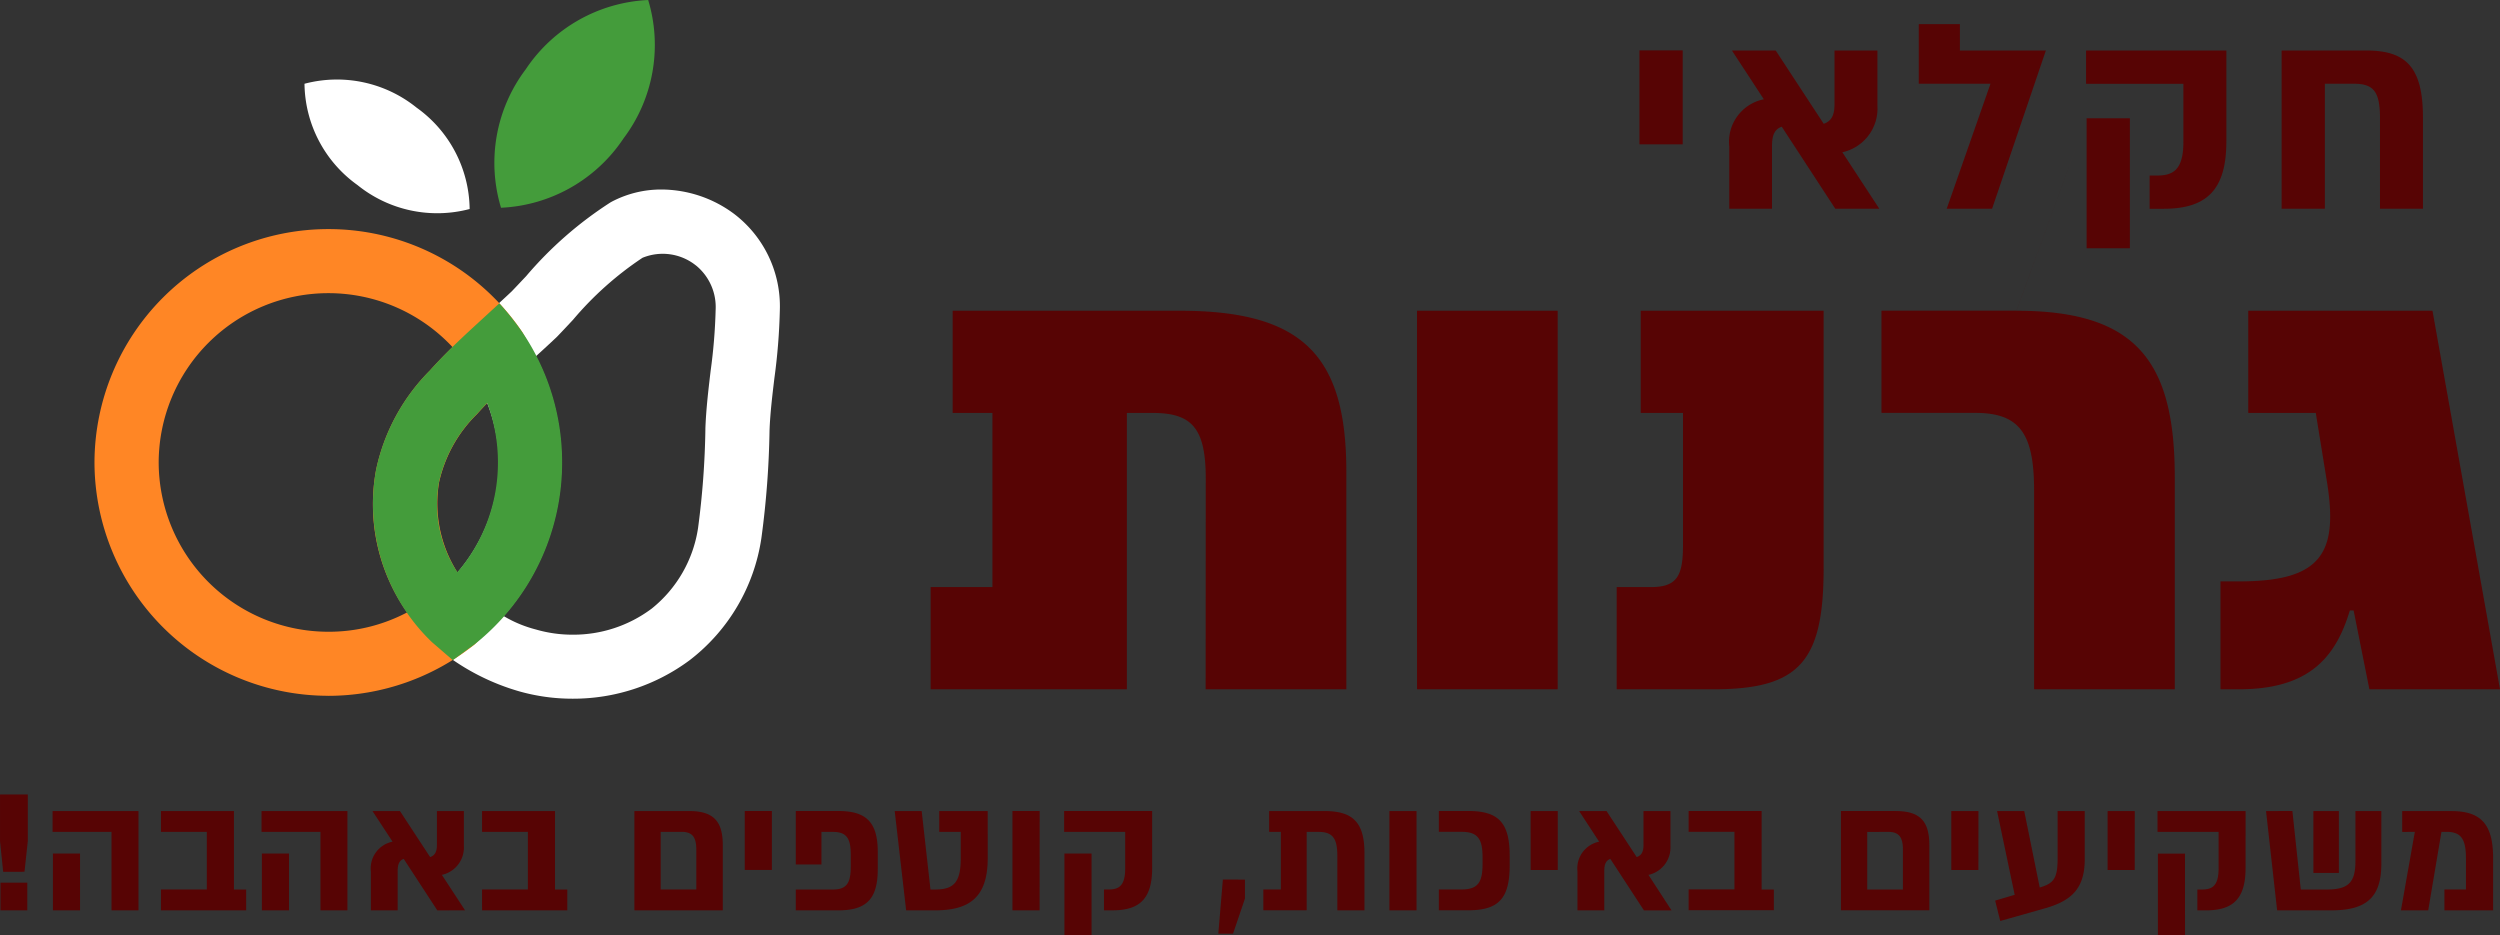 <svg xmlns="http://www.w3.org/2000/svg" xmlns:xlink="http://www.w3.org/1999/xlink" width="165.002" height="61.723" viewBox="0 0 165.002 61.723"><rect x="0" y="0" width="165.002" height="61.723" fill="#333333" stroke="none"/><defs><clipPath id="a"><path d="M0,14.693H165V-47.03H0Z" transform="translate(0 47.03)" fill="#a2cf44"/></clipPath></defs><g clip-path="url(#a)"><g transform="translate(0 1.591)"><path d="M39.279,10.451,34.823-14.533H22.664v6.746h4.456l.709,4.372C28.66,1.5,27.495,3.33,22.039,3.33H20.831v7.121h1.207c4.54,0,6.372-2,7.33-5.205h.249l1.041,5.205ZM31.357-21.267h2.837v-6.006c0-3.324-1.1-4.437-3.743-4.437H24.865v10.443h2.855v-8.25h1.915c1.306,0,1.723.521,1.723,2.28ZM21.219-25.706v-6H11.959v2.193h6.423v3.845c0,1.881-.714,2.211-1.759,2.211h-.47v2.193h.923c2.8,0,4.142-1.2,4.142-4.439M5.756-21.267,9.306-31.71H3.632v-1.742H.917v3.935H5.651l-2.889,8.25Zm6.239,2.61h2.855v-8.581H11.995Zm0-8.581-4.628,12.7H-1.544v6.746h6.2c2.957,0,3.873,1.416,3.873,5.121V10.451h9.285V-3.541c0-7.662-2.54-10.993-10.451-10.993m-9.052-6.734-2.437-3.725a2.953,2.953,0,0,0,2.315-3.046V-31.71H-4.644v3.55c0,.731-.209,1.114-.713,1.287L-8.525-31.71h-2.89l2.106,3.219a2.862,2.862,0,0,0-2.28,3.133v4.091h2.819v-4.108c0-.731.157-1.131.644-1.306l3.533,5.414Zm-15.829-4.247h2.855v-6.2h-2.855Zm.745,29.22h-2.248v6.746h6.372c5.663,0,7.287-1.79,7.287-8V-14.533H-17.434v6.746h2.79V.957c0,2.041-.417,2.748-2.125,2.748M-17.7,21.524l-1.99-3.037H-21.5l1.322,2.021a1.8,1.8,0,0,0-1.431,1.966v2.567h1.769V22.464c0-.459.1-.71.4-.82l2.219,3.4H-15.4L-16.923,22.7a1.853,1.853,0,0,0,1.452-1.912v-2.3h-1.78v2.228c0,.458-.131.7-.448.808m-7,.853h1.79v-3.89H-24.7Zm-7.5-11.926h9.285V-14.533H-32.2Zm-1.822,14.59h1.79V18.487h-1.79Zm-3.437,0h1.791V21.272c0-2.043-.765-2.785-2.643-2.785h-3.649v1.375h.776v3.8h-1.159v1.375h2.861V19.863h.777c.919,0,1.246.4,1.246,1.574Zm-8.691-14.59h9.285V-3.915c0-7.662-2.873-10.619-10.993-10.619H-62.846v6.746h2.624V3.705H-64.3v6.746h12.951V-7.788h1.707c2.582,0,3.5,1,3.5,4.331ZM-64.017,23.666h-.294l-.58-5.179h-1.781l.755,6.554h1.9c2.228,0,3.484-.808,3.484-3.441V18.487h-3.2v1.375h1.42V21.6c0,1.6-.459,2.066-1.7,2.066m-3.777-1.323V21.184c0-1.988-.786-2.7-2.6-2.7H-73.2v3.528h1.693V19.863h.755c.907,0,1.18.427,1.18,1.508v.787c0,1.081-.273,1.508-1.18,1.508H-73.2v1.375h2.809c1.812,0,2.6-.71,2.6-2.7m-8.778.034h1.79v-3.89h-1.79Zm-7.284,2.664h5.834V20.726c0-1.595-.644-2.239-2.217-2.239h-3.617Zm1.736-5.179h1.378c.688,0,.973.316.973,1.169v2.634h-2.351Zm-11.79,5.179h5.626V23.666h-.81V18.487h-4.817v1.375h3.026v3.8h-3.026Zm-1.122,0L-96.558,22.7a1.853,1.853,0,0,0,1.452-1.912v-2.3h-1.78v2.228c0,.458-.131.7-.449.808l-1.99-3.037h-1.812l1.322,2.021a1.8,1.8,0,0,0-1.431,1.966v2.567h1.769V22.464c0-.459.1-.71.4-.82l2.219,3.4Zm-9.543,0h1.78V18.487h-5.67v1.375h3.89Zm-10.528,0h5.625V23.666h-.808V18.487H-115.1v1.375h3.026v3.8H-115.1Zm-3.263,0h1.78V18.487h-5.67v1.375h3.89Zm-5.743-2.545.218-2.021V17.394h-1.833v3.082l.207,2.021Zm.185.722h-1.769v1.823h1.769Zm3.481-1.924h-1.79V25.04h1.79Zm13.791,0h-1.79V25.04h1.79Zm49.545-2.807H-58.9v6.554h1.79Zm7.424,0h-5.811v1.375h4.032v2.415c0,1.181-.448,1.389-1.1,1.389h-.3v1.375h.579c1.76,0,2.6-.753,2.6-2.785Zm-4,2.807h-1.79v5.386h1.79Zm8.667,1.715-.3,3.572h.972l.786-2.316V23.01Zm16.2-4.523h-1.945v1.375h1.508c1.1,0,1.377.513,1.377,1.694v.415c0,1.181-.273,1.694-1.377,1.694h-1.508v1.375h1.945c2.02,0,2.73-.8,2.73-2.971v-.612c0-2.175-.71-2.971-2.73-2.971m19.357,0h-4.818v1.375h3.026v3.8h-3.026v1.375h5.626V23.666h-.808Zm8.852,0H-4.22v6.554H1.614V20.726c0-1.595-.644-2.239-2.217-2.239m-.5,1.375c.688,0,.973.316.973,1.169v2.634H-2.484v-3.8Zm5.96-1.375H3.064v3.89h1.79Zm2.39,5.528-1.29.383.339,1.344,2.9-.82c1.79-.5,2.675-1.3,2.675-3.256V18.487h-1.79v3.135c0,1.323-.262,1.639-1.18,1.912L7.878,18.487H6.085Zm7.926-5.528H13.38v3.89h1.79Zm7.315,0H16.674v1.375h4.032v2.415c0,1.181-.448,1.389-1.1,1.389h-.3v1.375h.58c1.759,0,2.6-.753,2.6-2.785Zm-4,2.807H16.7v5.386h1.79Zm8.476,1.278h1.681V18.486H26.962Zm-1.387-4.086H23.837l.732,6.554h3.6c2.306,0,3.278-.873,3.278-3.068V18.487H29.738v3.3c0,1.41-.459,1.879-1.891,1.879H26.131Zm8.081,1.375-.917,5.179h1.8l.874-5.179h.339c.995,0,1.278.525,1.278,1.77v2.033h-1.42v1.375h3.212V21.59c0-2.208-.776-3.1-2.742-3.1H32.824v1.375Z" transform="translate(125.723 33.452)" fill="#570404"/></g><g transform="translate(26.76 12.502)"><path d="M2.626,8h0A12.887,12.887,0,0,1-.9,7.513,14.981,14.981,0,0,1-6.037,4.876l-.134-.109c-.181-.159-.356-.325-.529-.493l-1.7-1.667,1.891-1.453A11.322,11.322,0,0,0-2.23-7.617a11.158,11.158,0,0,0-2.021-6.206l-1.016-1.505,1.337-1.228q.463-.425.927-.845c.542-.492,1.083-.983,1.613-1.484.319-.332.633-.668.948-1a25.1,25.1,0,0,1,5.576-4.876l.07-.039a6.982,6.982,0,0,1,3.286-.807A8.065,8.065,0,0,1,13.284-24a7.661,7.661,0,0,1,3.021,6.356,39.727,39.727,0,0,1-.361,4.5c-.142,1.189-.277,2.312-.319,3.431A59.316,59.316,0,0,1,15.1-2.694l-.014.1a12.437,12.437,0,0,1-4.74,8.058A12.887,12.887,0,0,1,2.626,8M-1.932,2.54a8.053,8.053,0,0,0,2.1.882l.073.02a8.6,8.6,0,0,0,2.389.333A8.619,8.619,0,0,0,7.809,2.082l.041-.03a8.409,8.409,0,0,0,3.059-5.331,55.2,55.2,0,0,0,.482-6.493V-9.83c.047-1.3.2-2.575.346-3.807a35.947,35.947,0,0,0,.331-4.04,3.54,3.54,0,0,0-1.277-2.9l-.039-.029A3.506,3.506,0,0,0,7.24-21.1,21.772,21.772,0,0,0,2.656-17.01c-.34.364-.679.727-1.022,1.084l-.073.073c-.449.424-.9.84-1.36,1.256a15.309,15.309,0,0,1,1.685,7A15.289,15.289,0,0,1-1.932,2.54" transform="translate(8.405 25.613)" fill="#fff"/></g><g transform="translate(6.236 15.119)"><path d="M3.674,7.333A15.436,15.436,0,0,1-11.761-8.07a15.436,15.436,0,0,1,15.435-15.4,15.433,15.433,0,0,1,12.813,6.814l.881,1.585-1.2,1.148c-.875.8-1.8,1.679-2.647,2.624l-.045.047a9.063,9.063,0,0,0-2.494,4.5A8.518,8.518,0,0,0,13.5.785l1.74,1.281-1.9,1.87a15.494,15.494,0,0,1-9.659,3.4m0-26.577A11.2,11.2,0,0,0-7.524-8.07,11.2,11.2,0,0,0,3.674,3.106a11.079,11.079,0,0,0,5.2-1.277,12.372,12.372,0,0,1-2.049-9.4,13.151,13.151,0,0,1,3.555-6.566c.484-.539.99-1.058,1.488-1.546a11.2,11.2,0,0,0-8.195-3.558" transform="translate(11.761 23.471)" fill="#ff8625"/></g><g transform="translate(24.589 20.021)"><path d="M1.261,5.606-.117,4.416A12.645,12.645,0,0,1-3.809-6.949,13.149,13.149,0,0,1-.253-13.516C.71-14.589,1.76-15.579,2.66-16.407l1.672-1.537a18.26,18.26,0,0,1,1.521,1.911A15.3,15.3,0,0,1,8.475-7.445,15.322,15.322,0,0,1,2.7,4.56ZM3.529-11.369q-.329.341-.644.693l-.045.049a9.052,9.052,0,0,0-2.494,4.5A8.2,8.2,0,0,0,1.564-.2,11.1,11.1,0,0,0,4.239-7.445a11.129,11.129,0,0,0-.71-3.924" transform="translate(4.036 17.944)" fill="#449c3b"/></g><g transform="translate(32.601 0.001)"><path d="M.5,1.09A10.282,10.282,0,0,1,8.584-3.488,10.24,10.24,0,0,1,6.958,5.645a10.279,10.279,0,0,1-8.086,4.578A10.236,10.236,0,0,1,.5,1.09" transform="translate(1.595 3.488)" fill="#449c3b"/></g><g transform="translate(20.098 5.225)"><path d="M1.761.448a8.372,8.372,0,0,0-7.4-1.578,8.334,8.334,0,0,0,3.5,6.688,8.373,8.373,0,0,0,7.4,1.579A8.335,8.335,0,0,0,1.761.448" transform="translate(5.638 1.433)" fill="#fff"/></g></g></svg>